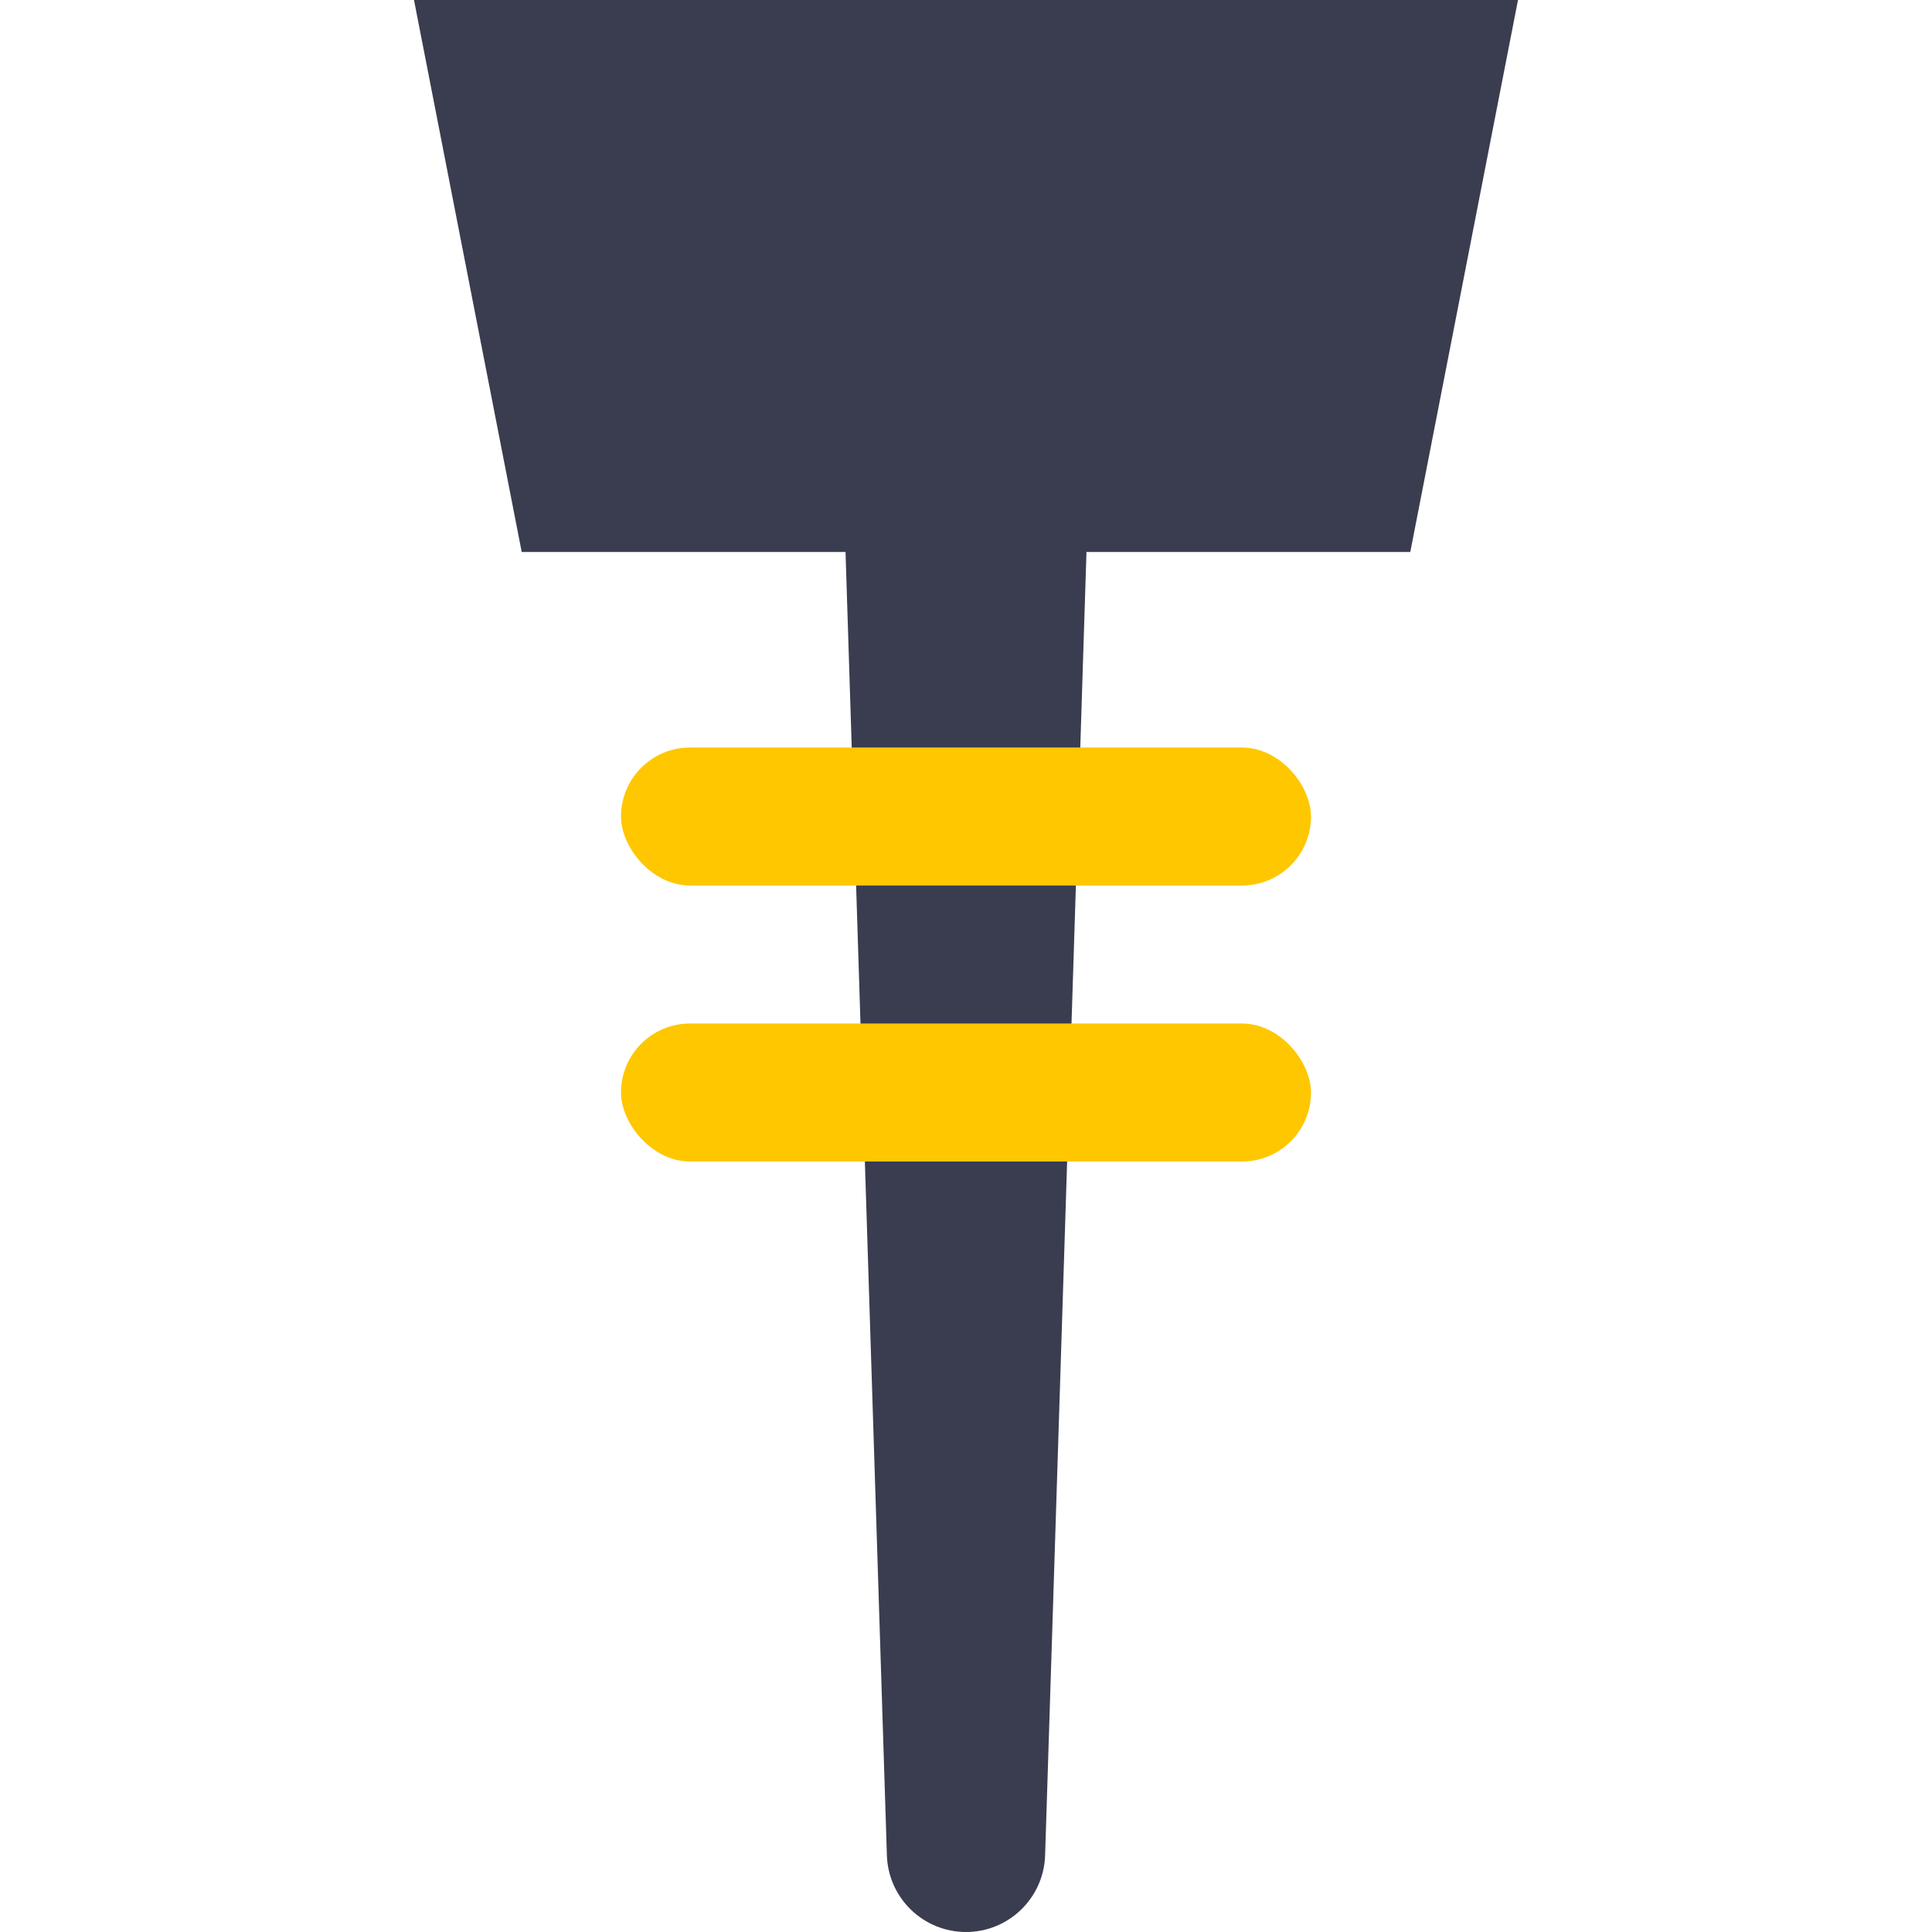 <svg width="56" height="56" viewBox="0 0 56 56" fill="none" xmlns="http://www.w3.org/2000/svg">
<path d="M24.127 3.998C24.058 1.811 25.812 0 28 0C30.188 0 31.942 1.811 31.873 3.998L30.293 53.779C30.253 55.017 29.238 56 28 56C26.762 56 25.747 55.017 25.707 53.779L24.127 3.998Z" fill="#3A3D4F"/>
<path d="M12 0H44L40.878 16H15.122L12 0Z" fill="#3A3D4F"/>
<rect x="18" y="21.667" width="20" height="4" rx="2" fill="#FFC700"/>
<rect x="18" y="29.667" width="20" height="4" rx="2" fill="#FFC700"/>
</svg>